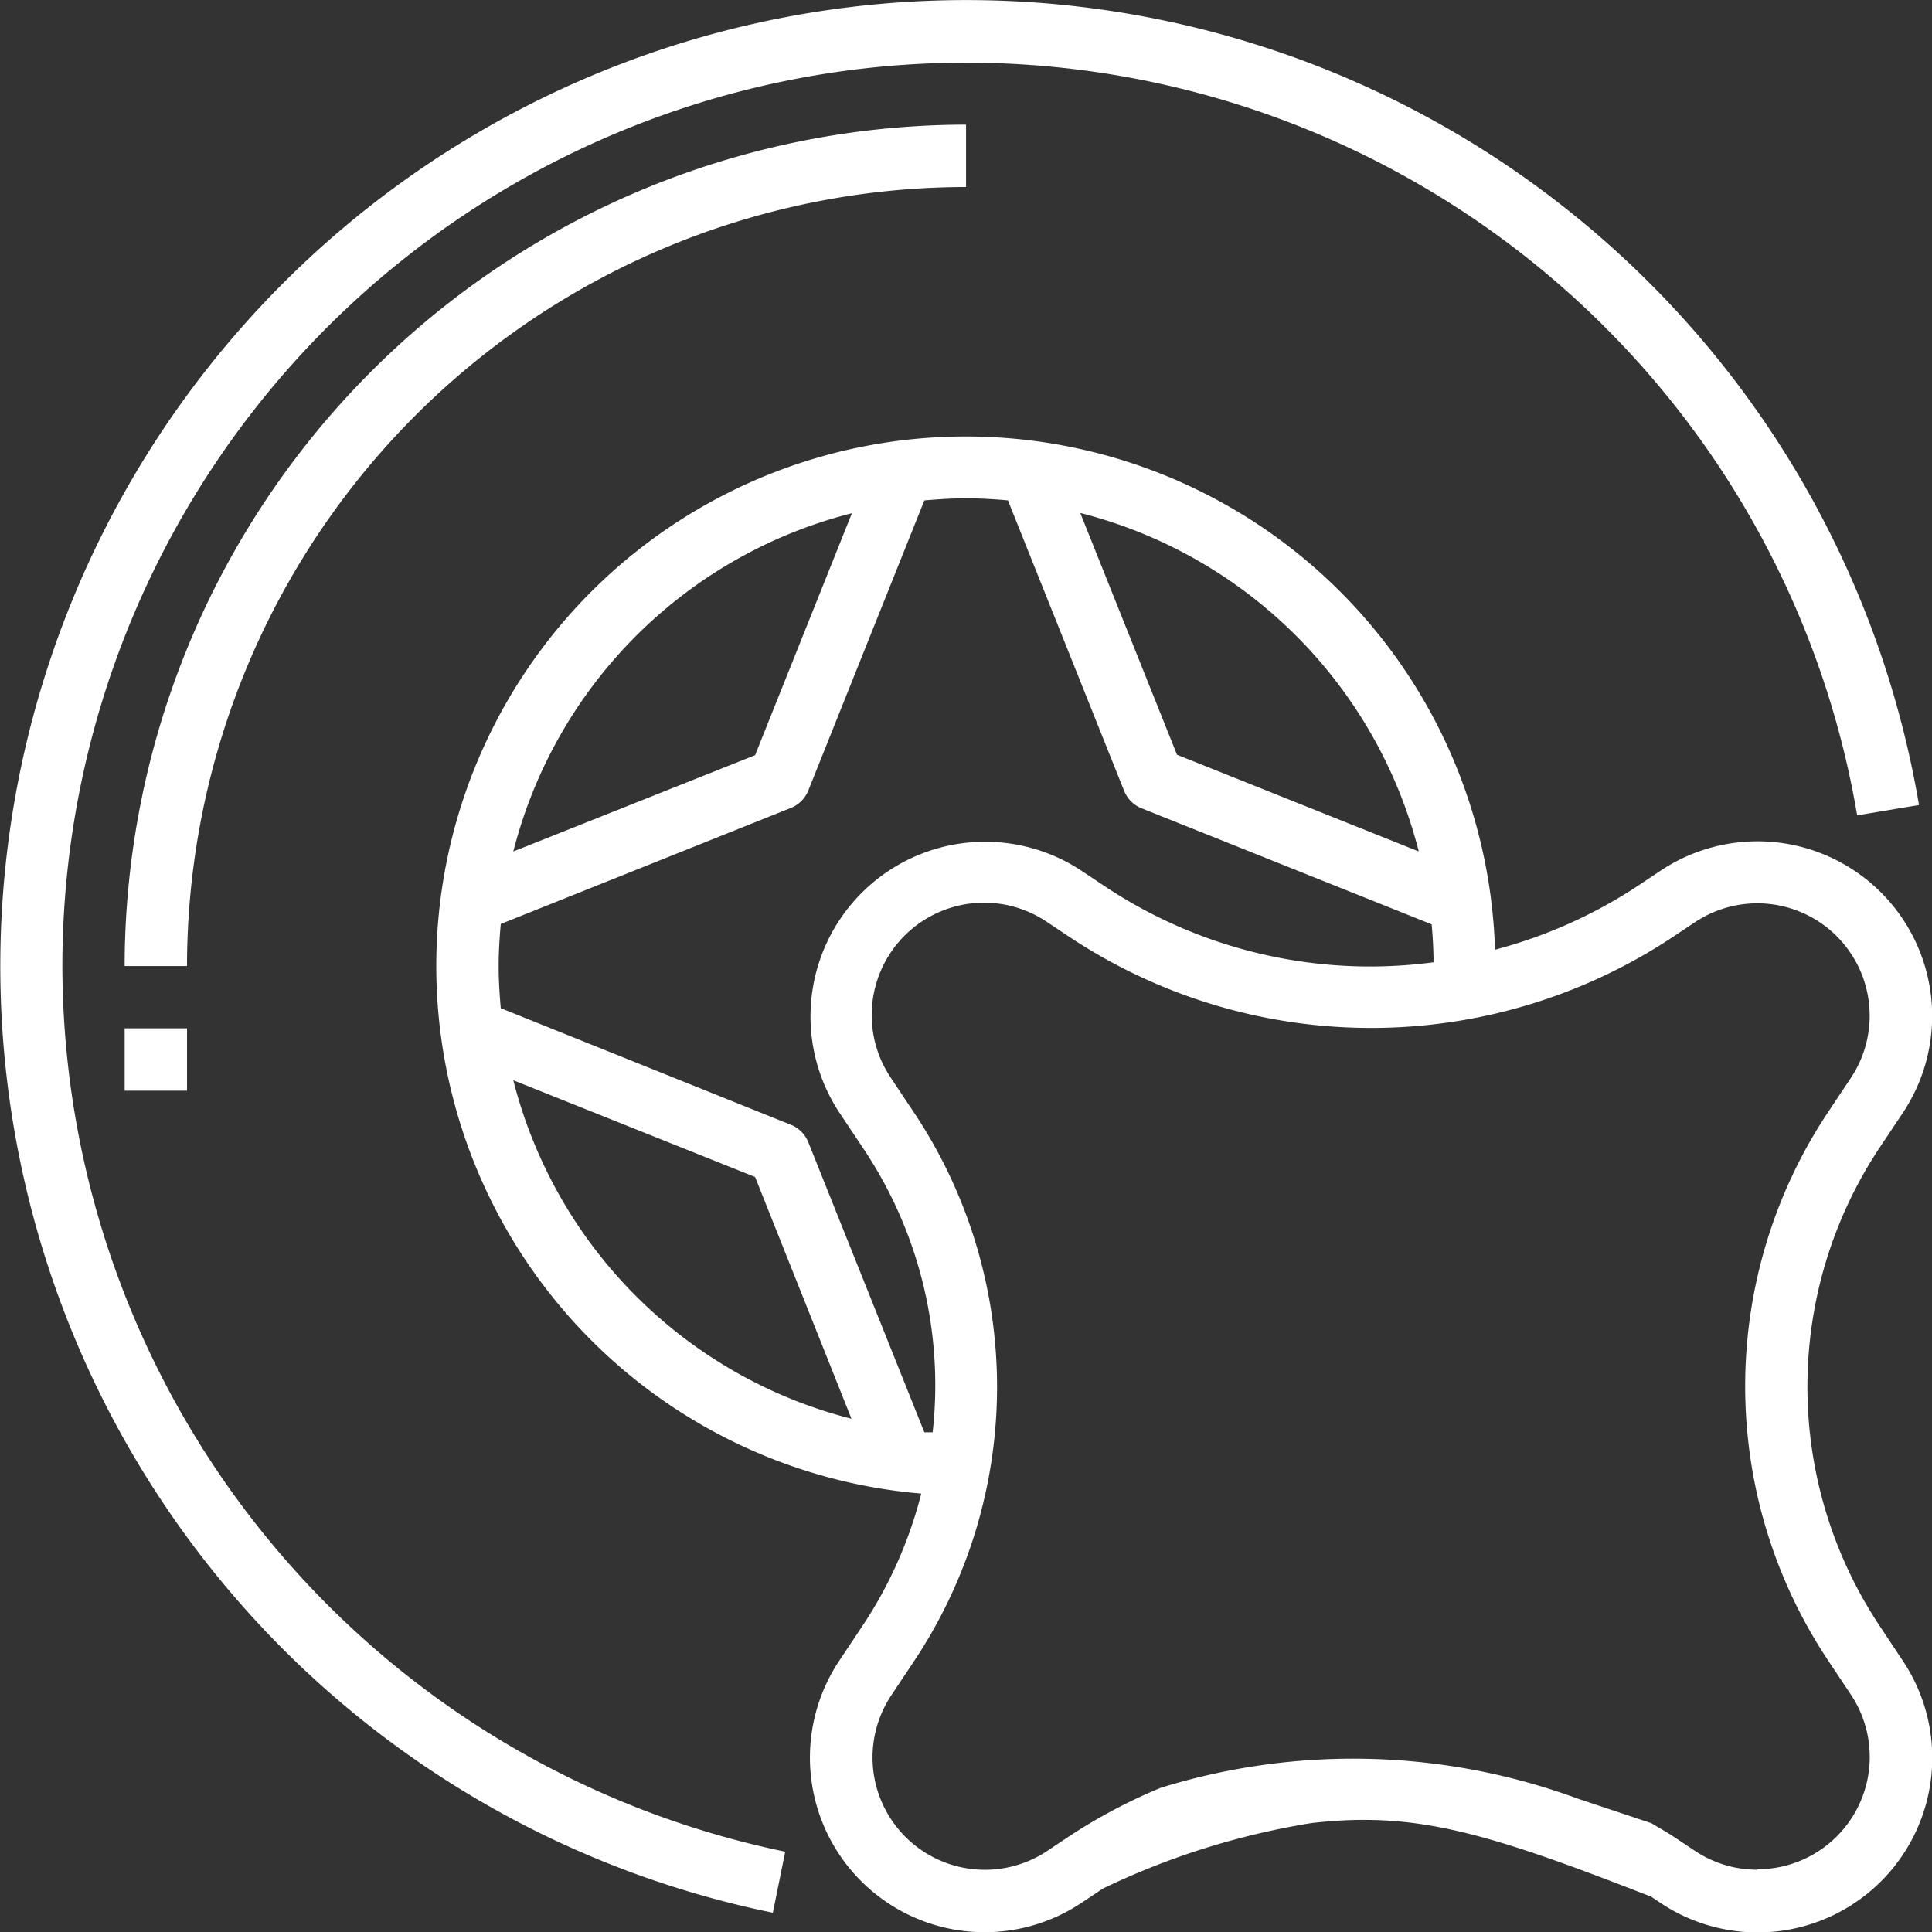 <svg xmlns="http://www.w3.org/2000/svg" width="21.871" height="21.871" viewBox="0 0 21.871 21.871"><rect x="0" y="0" width="21.871" height="21.871" fill="#333333" stroke="none"/><defs><style>.a{fill:#fff;}</style></defs><g transform="translate(-1 -1)"><path class="a" d="M14.525,5.706V5A9.535,9.535,0,0,0,5,14.525h.706A8.829,8.829,0,0,1,14.525,5.706Z" transform="translate(-2.589 -2.589)"/><path class="a" d="M5,34h.706v.706H5Z" transform="translate(-2.589 -21.359)"/><path class="a" d="M1.706,11.936A10.231,10.231,0,0,1,22.024,10.23l.7-.117A10.937,10.937,0,1,0,9.749,22.653l.14-.691A10.258,10.258,0,0,1,1.706,11.936Z"/><path class="a" d="M31.343,28.472a4.89,4.89,0,0,1,0-5.425l.258-.387a1.977,1.977,0,0,0-2.742-2.742l-.24.16a5.463,5.463,0,0,1-1.634.734,5.994,5.994,0,1,0-6.495,6.157,4.865,4.865,0,0,1-.667,1.5l-.258.387A1.977,1.977,0,0,0,22.307,31.6l.24-.16A8.607,8.607,0,0,1,24.9,30.7c1.17-.136,1.961.093,3.854.833l.1.067A1.977,1.977,0,0,0,31.6,28.859ZM26.122,19.7l-2.737-1.095-1.095-2.737A5.3,5.3,0,0,1,26.122,19.7ZM21.473,15.73l1.313,3.282a.353.353,0,0,0,.2.2l3.282,1.313c.013.141.02.284.022.429a5.419,5.419,0,0,1-3.739-.871l-.24-.16a1.977,1.977,0,0,0-2.742,2.742l.258.387a4.811,4.811,0,0,1,.792,3.223l-.094,0-1.313-3.282a.353.353,0,0,0-.2-.2L15.73,21.474c-.014-.157-.024-.316-.024-.477s.01-.319.024-.476l3.282-1.313a.353.353,0,0,0,.2-.2l1.313-3.282c.157-.014.315-.024.476-.024s.319.01.476.024Zm-1.769.143-1.095,2.737L15.872,19.7A5.3,5.3,0,0,1,19.7,15.872ZM15.872,22.29l2.737,1.095L19.7,26.122A5.3,5.3,0,0,1,15.872,22.29Zm14.083,8.937a1.269,1.269,0,0,1-.706-.213l-.24-.16c-.082-.055-.168-.1-.252-.153l-.836-.279A7.364,7.364,0,0,0,23.2,30.3a6.182,6.182,0,0,0-1.045.555l-.24.16a1.272,1.272,0,0,1-1.764-1.763l.258-.387a5.6,5.6,0,0,0,0-6.208l-.258-.387A1.272,1.272,0,0,1,21.916,20.5l.24.16a6.178,6.178,0,0,0,6.854,0l.24-.16a1.272,1.272,0,0,1,1.764,1.763l-.258.387a5.6,5.6,0,0,0,0,6.208l.258.387a1.272,1.272,0,0,1-1.058,1.977Z" transform="translate(-9.061 -9.061)"/></g></svg>